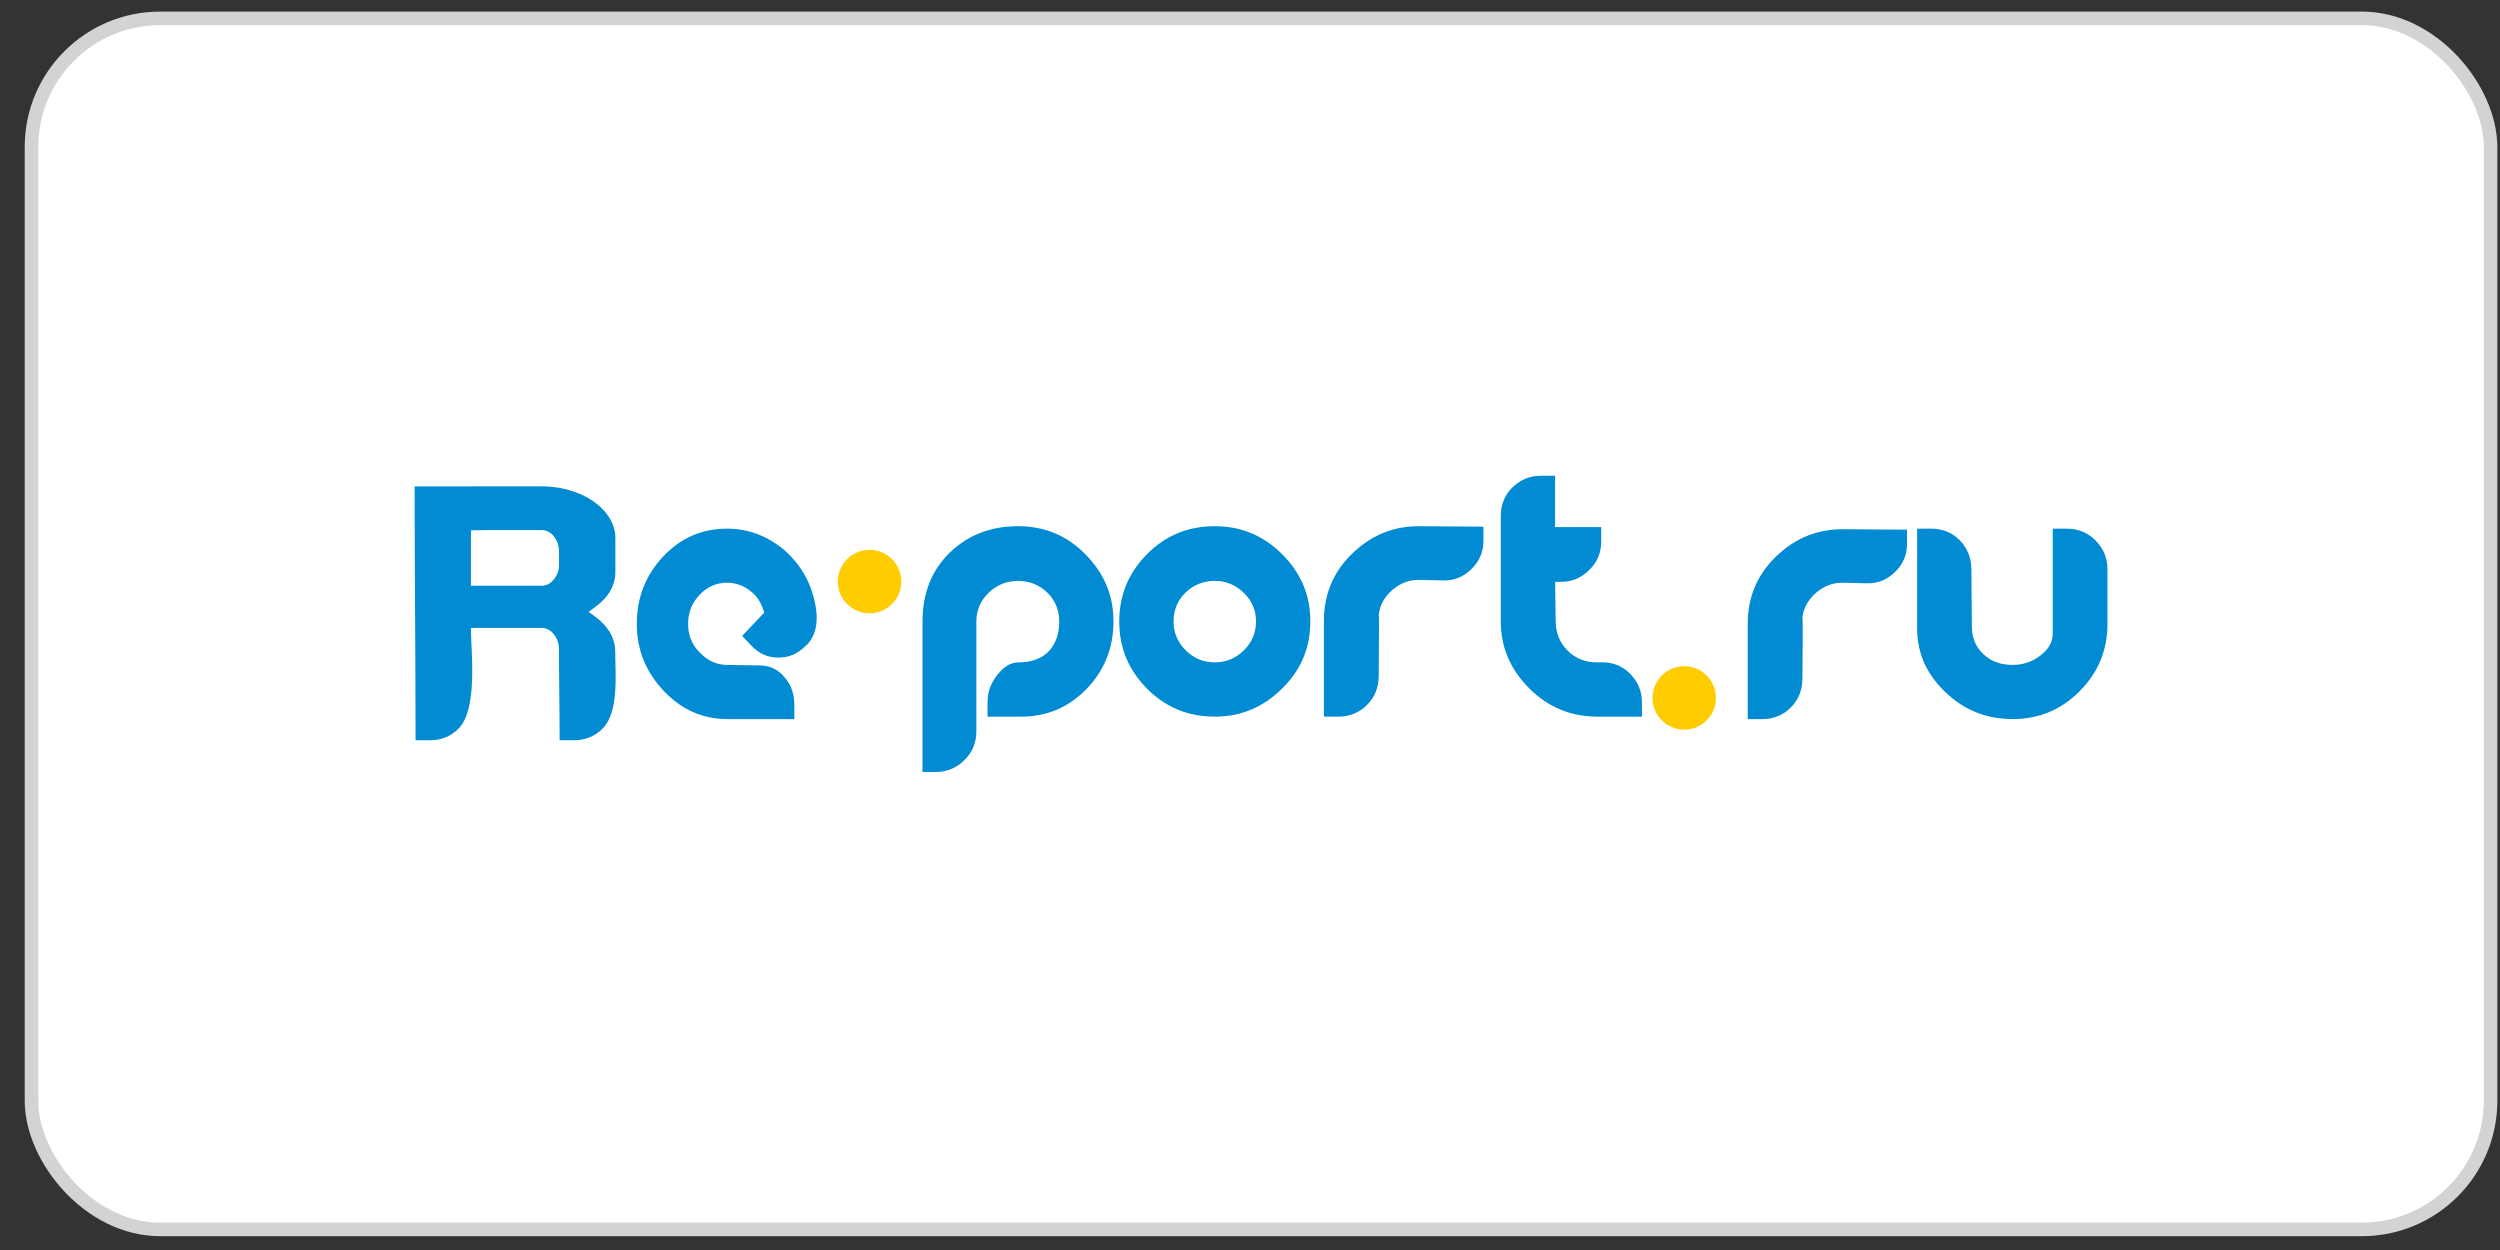 <svg width="54" height="27" viewBox="0 0 54 27" fill="none" xmlns="http://www.w3.org/2000/svg">
<rect x="0" y="0" width="54" height="27" fill="#333333" stroke="none"/>
<rect x="0.68" y="0.397" width="53.116" height="26.158" rx="2.779" fill="white"/>
<rect x="0.68" y="0.397" width="53.116" height="26.158" rx="2.779" stroke="#D3D3D3" stroke-width="0.293"/>
<path d="M45.521 13.476V12.296C45.521 12.056 45.437 11.847 45.26 11.67C45.092 11.502 44.883 11.419 44.642 11.419H44.339V13.684C44.339 13.872 44.245 14.029 44.067 14.164C43.889 14.299 43.691 14.362 43.471 14.362C43.22 14.362 43.011 14.289 42.844 14.133C42.676 13.976 42.594 13.778 42.592 13.538L42.582 12.296C42.58 12.056 42.501 11.845 42.331 11.67C42.166 11.5 41.954 11.419 41.713 11.419H41.41V13.58C41.41 14.112 41.619 14.572 42.028 14.958C42.435 15.344 42.917 15.532 43.471 15.532C44.035 15.532 44.519 15.336 44.924 14.926C45.325 14.522 45.521 14.04 45.521 13.476ZM41.192 11.744V11.441L39.822 11.431C39.247 11.427 38.766 11.629 38.357 12.026C37.95 12.422 37.751 12.903 37.751 13.476V15.533H38.065C38.305 15.533 38.514 15.449 38.681 15.282C38.849 15.114 38.93 14.906 38.932 14.665C38.94 13.789 38.943 13.34 38.932 13.33C38.963 13.111 39.07 12.936 39.235 12.797C39.394 12.664 39.581 12.584 39.8 12.588L40.334 12.599C40.575 12.603 40.773 12.515 40.94 12.348C41.108 12.182 41.192 11.983 41.192 11.744Z" fill="#008BD2"/>
<path d="M35.466 15.479V15.176C35.466 14.934 35.385 14.733 35.214 14.557C35.049 14.387 34.847 14.306 34.607 14.306H34.482C34.241 14.306 34.029 14.225 33.853 14.046C33.683 13.872 33.605 13.66 33.602 13.421L33.591 12.568H33.717C33.958 12.568 34.157 12.484 34.334 12.306C34.502 12.138 34.586 11.939 34.586 11.699V11.385H33.59V10.276H33.287C33.046 10.276 32.844 10.358 32.669 10.528C32.498 10.693 32.417 10.905 32.417 11.146V13.423C32.417 13.985 32.626 14.464 33.035 14.872C33.443 15.28 33.936 15.48 34.512 15.48H35.466V15.479ZM32.042 11.679V11.376L30.669 11.366C30.093 11.361 29.612 11.564 29.203 11.962C28.795 12.36 28.596 12.842 28.596 13.417V15.479H28.91C29.151 15.479 29.36 15.395 29.528 15.227C29.696 15.06 29.777 14.851 29.78 14.609C29.787 13.73 29.79 13.28 29.78 13.27C29.811 13.05 29.918 12.875 30.083 12.736C30.242 12.602 30.429 12.522 30.649 12.526L31.183 12.537C31.424 12.541 31.623 12.453 31.79 12.285C31.958 12.118 32.042 11.919 32.042 11.679ZM27.13 13.422C27.13 13.661 27.047 13.869 26.868 14.047C26.691 14.223 26.481 14.307 26.24 14.307C25.998 14.307 25.789 14.224 25.611 14.047C25.433 13.87 25.349 13.661 25.349 13.422C25.349 13.183 25.43 12.971 25.611 12.797C25.787 12.628 25.998 12.547 26.24 12.547C26.481 12.547 26.688 12.633 26.868 12.807C27.044 12.977 27.13 13.183 27.13 13.422ZM28.303 13.422C28.303 12.86 28.104 12.38 27.695 11.972C27.287 11.564 26.804 11.366 26.24 11.366C25.664 11.366 25.18 11.562 24.773 11.972C24.373 12.378 24.176 12.861 24.176 13.422C24.176 13.994 24.375 14.474 24.784 14.883C25.182 15.28 25.664 15.479 26.24 15.479C26.805 15.479 27.284 15.278 27.695 14.871C28.101 14.472 28.303 13.994 28.303 13.422ZM24.051 13.422C24.051 12.86 23.85 12.383 23.444 11.972C23.044 11.567 22.565 11.366 21.988 11.366C21.402 11.366 20.919 11.554 20.533 11.92C20.124 12.308 19.926 12.809 19.926 13.433V16.675H20.208C20.45 16.675 20.659 16.592 20.837 16.413C21.005 16.245 21.089 16.042 21.089 15.799V13.423C21.089 13.184 21.18 12.971 21.361 12.798C21.537 12.629 21.748 12.548 21.99 12.548C22.241 12.548 22.451 12.632 22.629 12.808C22.796 12.974 22.88 13.183 22.88 13.423C22.88 13.683 22.808 13.891 22.671 14.048C22.515 14.225 22.284 14.308 21.991 14.308C21.833 14.308 21.684 14.399 21.54 14.58C21.401 14.755 21.331 14.947 21.331 15.166V15.48H22.043C22.609 15.48 23.083 15.284 23.478 14.872C23.855 14.477 24.051 13.994 24.051 13.422Z" fill="#008BD2"/>
<path d="M17.624 13.131C17.545 12.64 17.327 12.232 16.961 11.899C16.595 11.586 16.179 11.419 15.704 11.419C15.16 11.419 14.705 11.617 14.319 12.025C13.943 12.432 13.755 12.912 13.755 13.475C13.755 14.039 13.953 14.519 14.339 14.926C14.724 15.332 15.179 15.533 15.724 15.533H17.158V15.228C17.158 14.988 17.089 14.79 16.941 14.623C16.802 14.456 16.624 14.373 16.397 14.373L15.704 14.362C15.476 14.362 15.279 14.268 15.111 14.091C14.942 13.923 14.863 13.715 14.863 13.474C14.863 13.234 14.942 13.025 15.111 12.848C15.279 12.67 15.476 12.587 15.704 12.587C15.892 12.587 16.07 12.65 16.219 12.775C16.368 12.889 16.457 13.046 16.506 13.234L16.031 13.735L16.238 13.954C16.397 14.121 16.585 14.204 16.813 14.204C17.04 14.204 17.238 14.121 17.396 13.954L17.446 13.912C17.614 13.725 17.673 13.464 17.624 13.131Z" fill="#008BD2"/>
<path fill-rule="evenodd" clip-rule="evenodd" d="M18.783 13.247C19.161 13.247 19.469 12.94 19.469 12.562C19.469 12.184 19.161 11.876 18.783 11.876C18.405 11.876 18.097 12.184 18.097 12.562C18.097 12.94 18.406 13.247 18.783 13.247Z" fill="#FFCC00"/>
<path fill-rule="evenodd" clip-rule="evenodd" d="M36.38 15.761C36.758 15.761 37.065 15.453 37.065 15.075C37.065 14.697 36.758 14.39 36.38 14.39C36.002 14.39 35.694 14.697 35.694 15.075C35.694 15.453 36.002 15.761 36.38 15.761Z" fill="#FFCC00"/>
<path d="M12.84 13.308L12.713 13.216L12.84 13.123C13.141 12.907 13.292 12.652 13.292 12.356V11.623C13.292 11.433 13.226 11.254 13.095 11.087C12.952 10.906 12.755 10.765 12.504 10.66C12.253 10.557 11.984 10.505 11.694 10.505H10.553L8.956 10.507C8.956 12.348 8.976 14.171 8.976 15.99H9.29C9.53 15.99 9.739 15.905 9.906 15.737C10.33 15.311 10.171 14.039 10.171 13.563H11.693C11.801 13.563 11.891 13.609 11.965 13.702C12.038 13.794 12.074 13.905 12.074 14.033C12.074 14.696 12.088 15.323 12.088 15.989H12.402C12.642 15.989 12.851 15.904 13.018 15.736C13.376 15.375 13.289 14.535 13.289 14.08C13.291 13.786 13.141 13.528 12.84 13.308ZM12.076 12.188C12.076 12.312 12.039 12.419 11.966 12.512C11.893 12.605 11.803 12.652 11.695 12.652H10.172V11.455L10.553 11.449H11.694C11.802 11.449 11.892 11.495 11.966 11.588C12.039 11.68 12.075 11.789 12.075 11.912V12.188H12.076Z" fill="#008BD2"/>
</svg>
